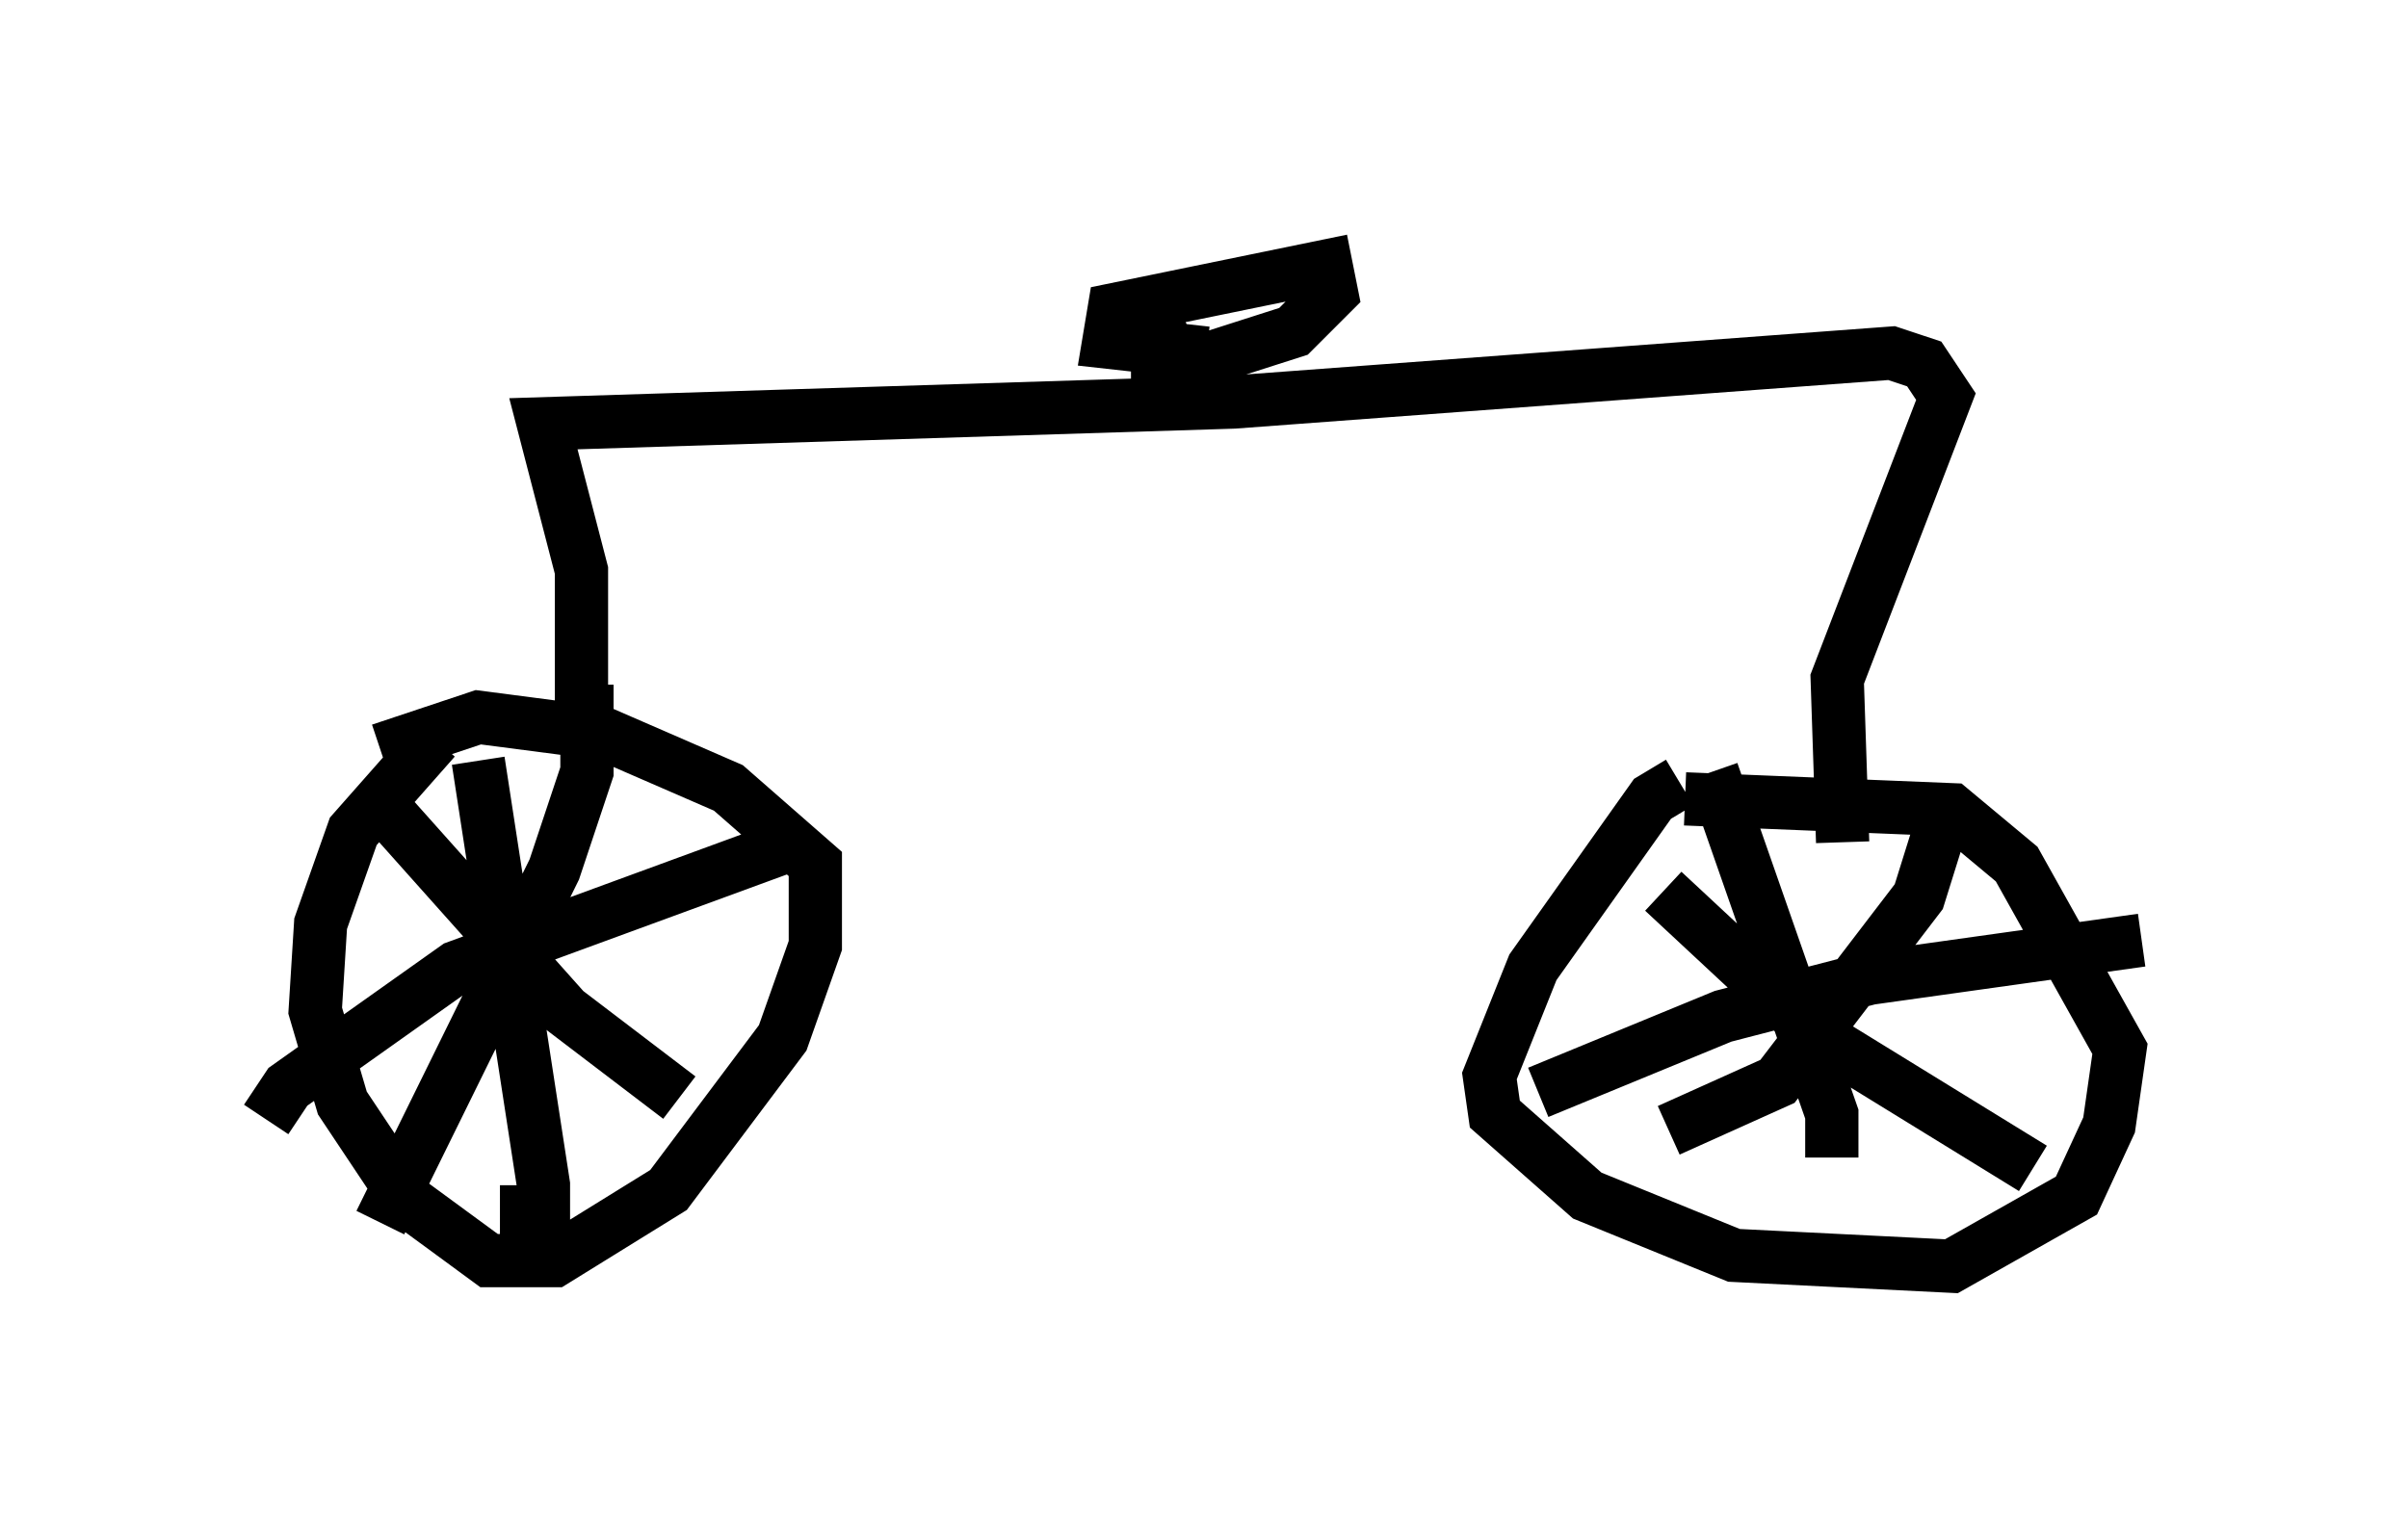 <?xml version="1.0" encoding="utf-8" ?>
<svg baseProfile="full" height="28.784" version="1.1" width="45.219" xmlns="http://www.w3.org/2000/svg" xmlns:ev="http://www.w3.org/2001/xml-events" xmlns:xlink="http://www.w3.org/1999/xlink"><defs /><rect fill="white" height="28.784" width="45.219" x="0" y="0" /><path d="M9.39, 13.575 m-1.225, 0.306 l-1.531, 1.735 -0.613, 1.735 l-0.102, 1.633 0.51, 1.735 l1.225, 1.838 1.531, 1.123 l1.225, 0.0 2.144, -1.327 l2.144, -2.858 0.613, -1.735 l0.0, -1.531 -1.633, -1.429 l-2.348, -1.021 -2.348, -0.306 l-1.838, 0.613 m24.398, 0.613 l-0.51, 0.306 -2.246, 3.165 l-0.817, 2.042 0.102, 0.715 l1.735, 1.531 2.756, 1.123 l4.083, 0.204 2.348, -1.327 l0.613, -1.327 0.204, -1.429 l-1.94, -3.471 -1.225, -1.021 l-5.002, -0.204 m0.51, -0.51 l2.246, 6.431 0.0, 0.817 m-5.513, -1.225 l3.471, -1.429 2.756, -0.715 l5.104, -0.715 m-8.983, -0.919 l2.96, 2.756 3.981, 2.45 m-1.633, -6.738 l-0.51, 1.633 -2.654, 3.471 l-2.042, 0.919 m-22.356, -6.942 l1.225, 7.963 0.0, 0.51 l-0.817, 0.0 m-4.39, -1.735 l0.408, -0.613 3.165, -2.246 l6.125, -2.246 m-7.452, -0.715 l3.369, 3.777 2.144, 1.633 m-1.735, -7.758 l0.0, 1.633 -0.613, 1.838 l-3.267, 6.635 m3.777, -9.494 l0.0, -2.756 -0.715, -2.756 l12.965, -0.408 12.352, -0.919 l0.613, 0.204 0.408, 0.613 l-2.042, 5.308 0.102, 3.063 m-11.944, -9.188 l-1.838, -0.204 0.102, -0.613 l3.981, -0.817 0.102, 0.51 l-0.715, 0.715 -2.552, 0.817 l0.0, -0.51 0.613, -0.306 " fill="none" stroke="black" stroke-width="1" /></svg>